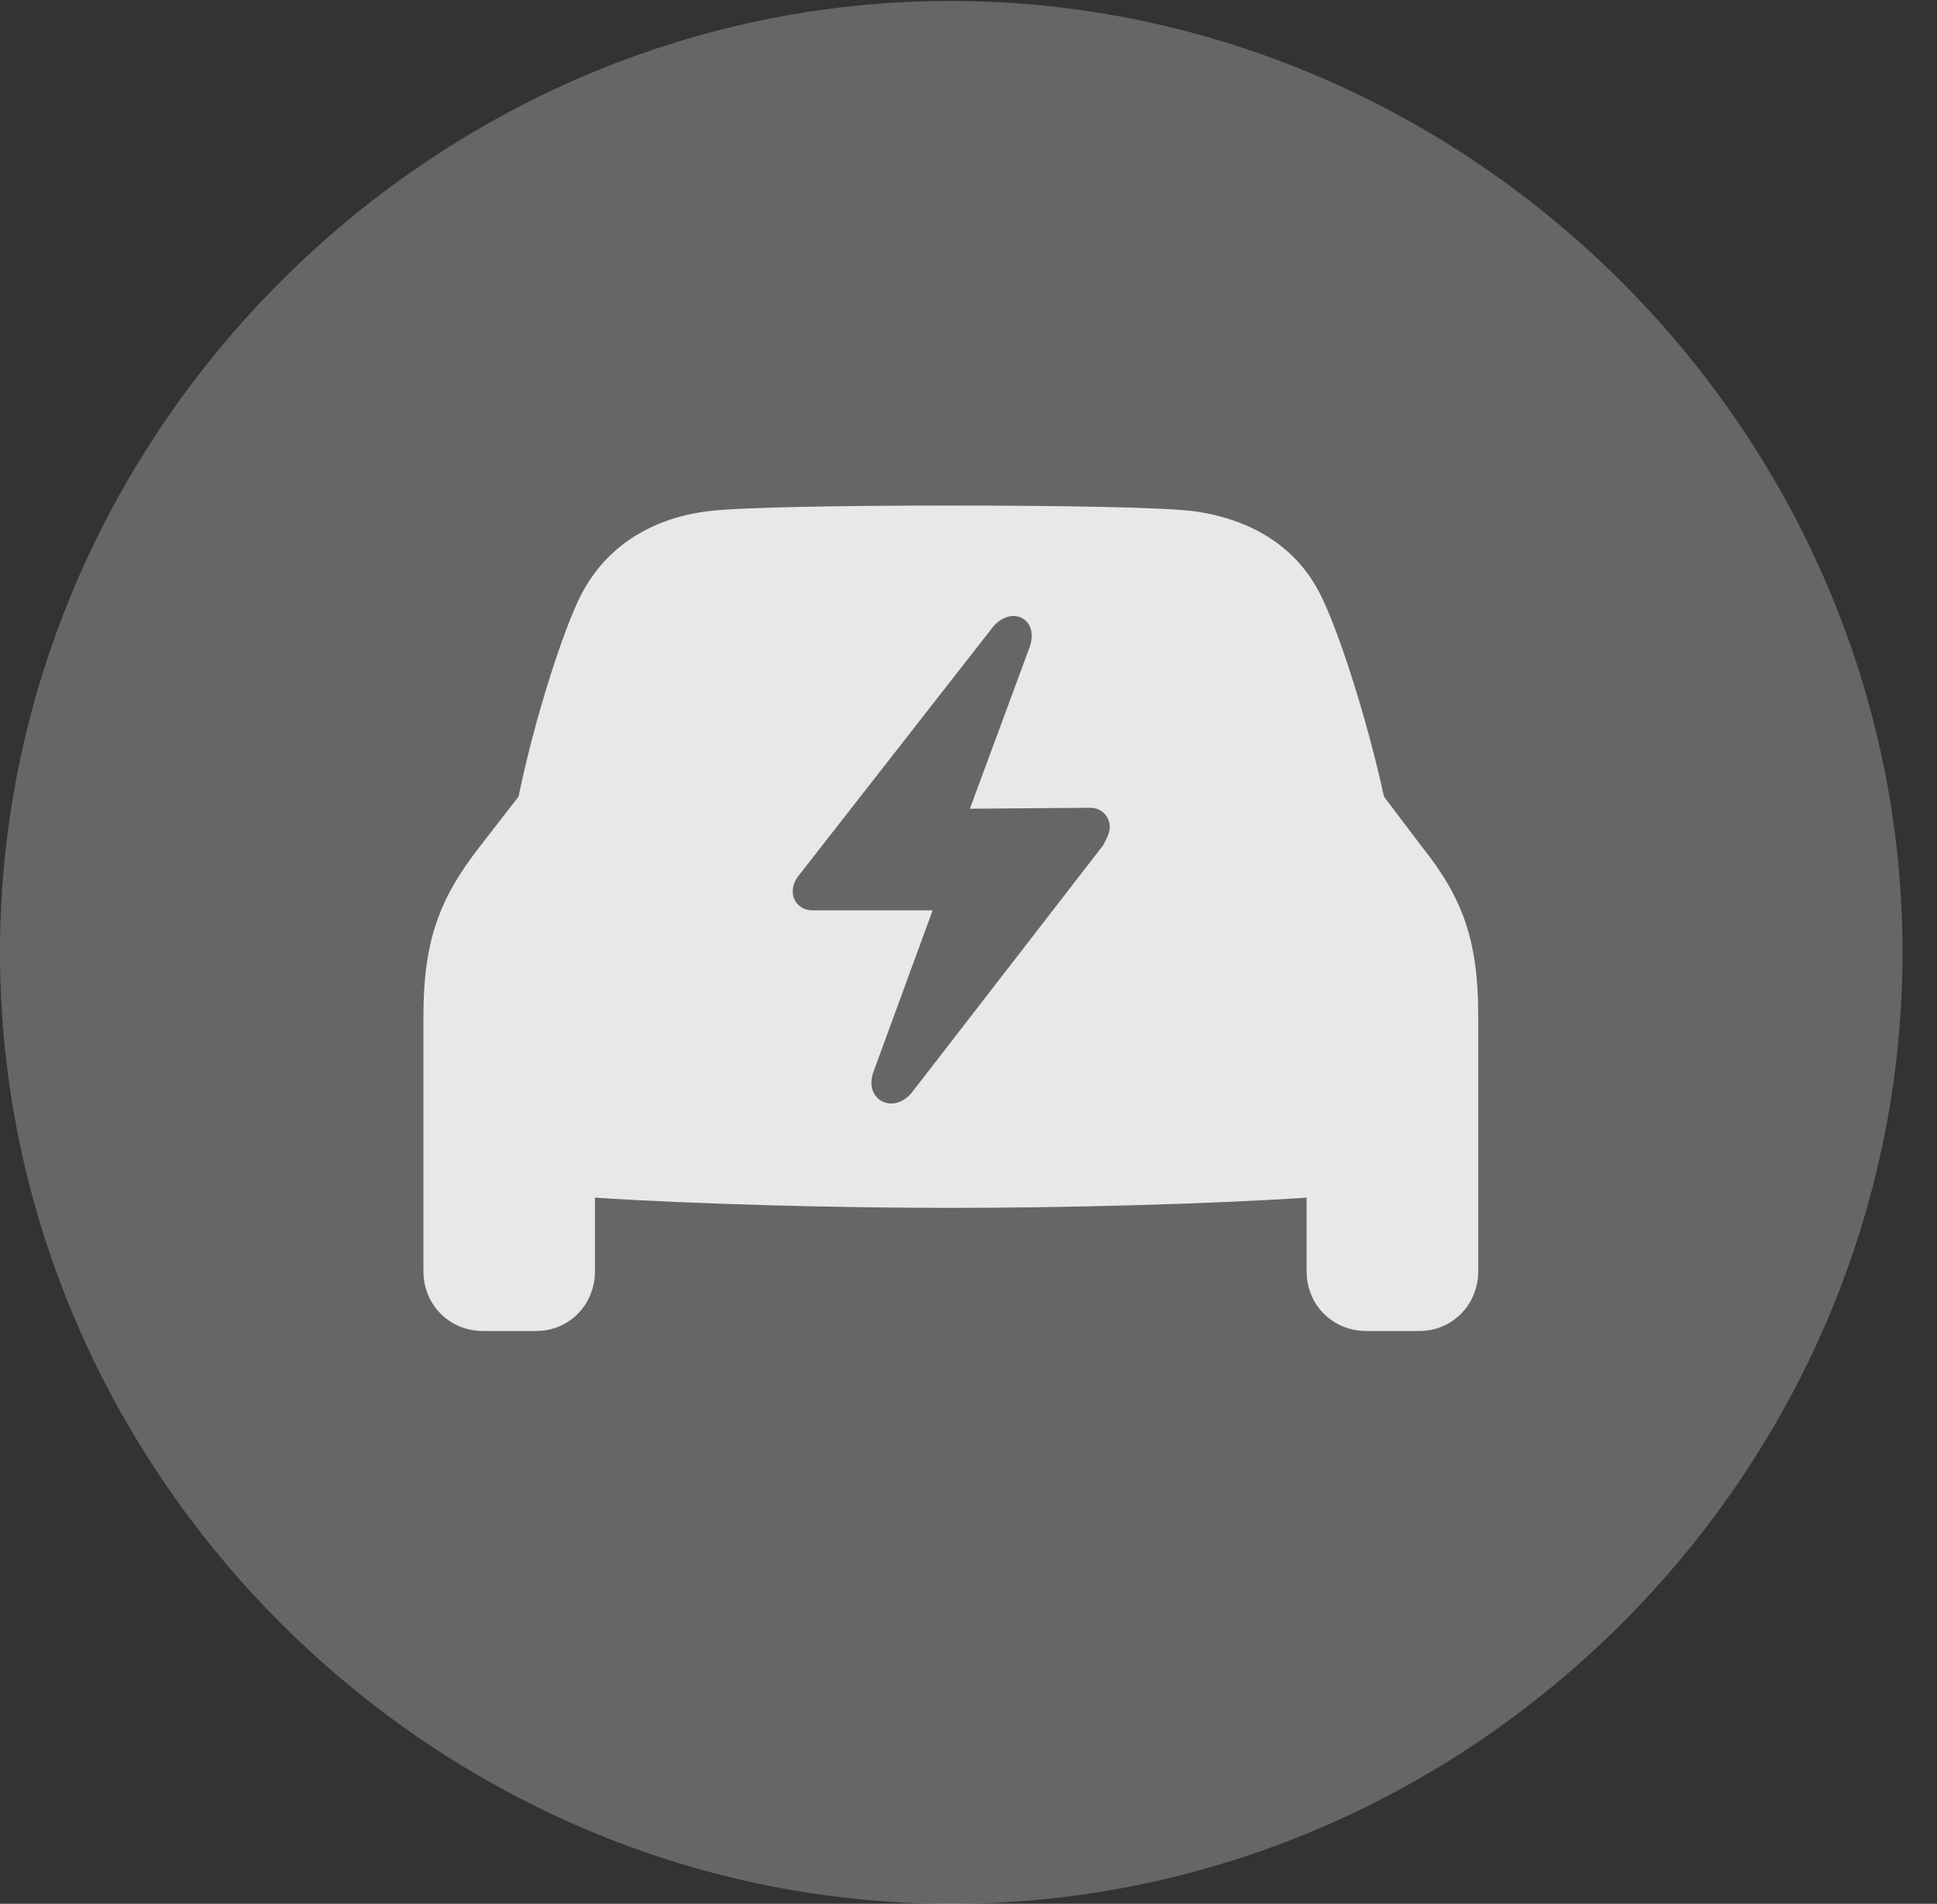 <?xml version="1.0" encoding="UTF-8"?>
<!--Generator: Apple Native CoreSVG 232.5-->
<!DOCTYPE svg
PUBLIC "-//W3C//DTD SVG 1.1//EN"
       "http://www.w3.org/Graphics/SVG/1.1/DTD/svg11.dtd">
<svg version="1.1" xmlns="http://www.w3.org/2000/svg" xmlns:xlink="http://www.w3.org/1999/xlink" width="20.283" height="19.932">
 <rect width="100%" height="100%" fill="#333333" stroke="none"/>
 <g>
  <rect height="19.932" opacity="0" width="20.283" x="0" y="0"/>
  <path d="M9.961 19.932C15.41 19.932 19.922 15.42 19.922 9.971C19.922 4.531 15.4 0.01 9.951 0.01C4.512 0.01 0 4.531 0 9.971C0 15.42 4.521 19.932 9.961 19.932Z" fill="#ffffff" fill-opacity="0.25"/>
  <path d="M4.434 13.31L4.434 10.635C4.434 9.854 4.6 9.404 5.029 8.857L5.43 8.34C5.605 7.49 5.898 6.611 6.064 6.27C6.318 5.742 6.797 5.43 7.412 5.352C7.734 5.312 8.75 5.293 9.961 5.293C11.162 5.293 12.188 5.312 12.5 5.352C13.125 5.439 13.604 5.742 13.848 6.27C14.014 6.611 14.307 7.49 14.492 8.34L14.883 8.857C15.322 9.404 15.479 9.854 15.479 10.635L15.479 13.31C15.479 13.662 15.205 13.935 14.863 13.935L14.307 13.935C13.955 13.935 13.682 13.662 13.682 13.31L13.682 12.539C12.646 12.607 11.162 12.646 9.961 12.646C8.76 12.646 7.266 12.607 6.23 12.539L6.23 13.31C6.23 13.662 5.957 13.935 5.615 13.935L5.059 13.935C4.707 13.935 4.434 13.662 4.434 13.31ZM8.301 9.336C8.301 9.443 8.389 9.531 8.506 9.531L9.766 9.531L9.15 11.211C9.033 11.514 9.355 11.68 9.551 11.435L11.553 8.848C11.582 8.789 11.621 8.721 11.621 8.662C11.621 8.545 11.533 8.457 11.416 8.457L10.156 8.467L10.781 6.777C10.889 6.475 10.586 6.328 10.391 6.572L8.369 9.16C8.32 9.219 8.301 9.277 8.301 9.336Z" fill="#ffffff" fill-opacity="0.85"/>
 </g>
</svg>
